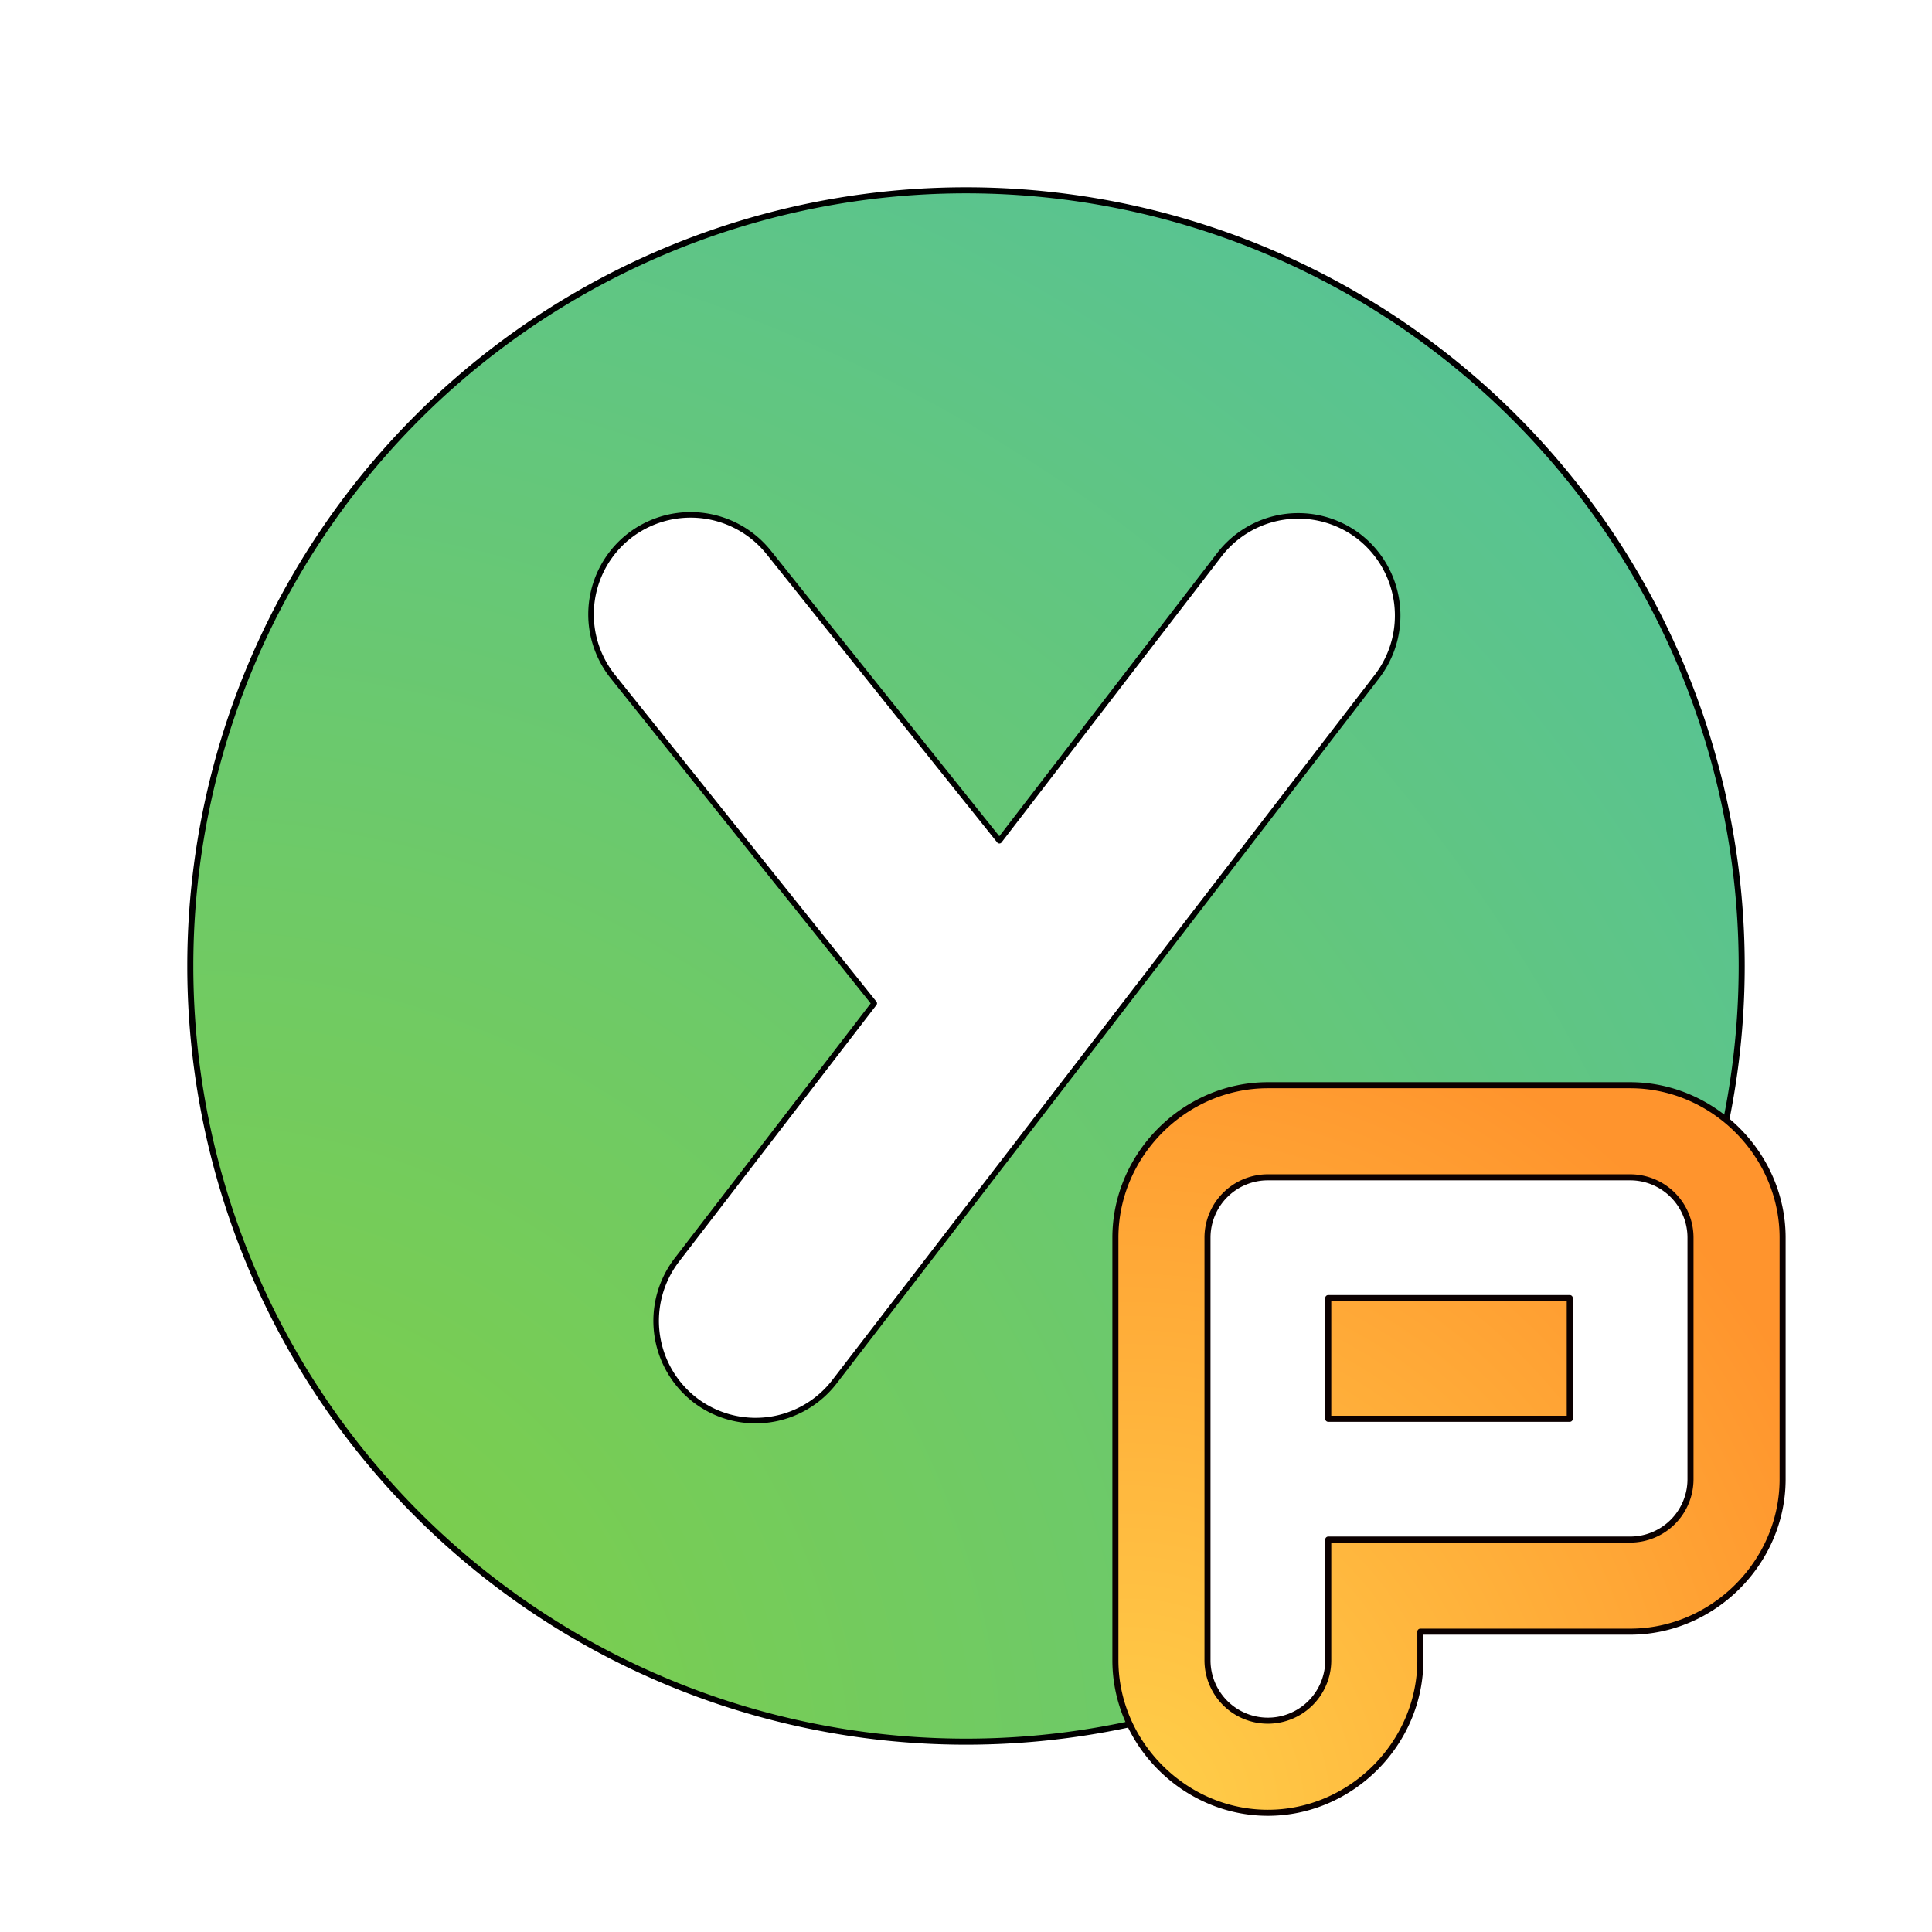 <?xml version="1.0" encoding="UTF-8" standalone="no"?>
<svg
   width="64"
   height="64"
   version="1.1"
   id="svg8"
   sodipodi:docname="yubikey-piv-manager.svg"
   inkscape:version="1.4 (e7c3feb100, 2024-10-09)"
   xmlns:inkscape="http://www.inkscape.org/namespaces/inkscape"
   xmlns:sodipodi="http://sodipodi.sourceforge.net/DTD/sodipodi-0.dtd"
   xmlns:xlink="http://www.w3.org/1999/xlink"
   xmlns="http://www.w3.org/2000/svg"
   xmlns:svg="http://www.w3.org/2000/svg">
  <defs
     id="defs8">
    <linearGradient
       id="linearGradient9"
       inkscape:collect="always">
      <stop
         style="stop-color:#ffd04a;stop-opacity:1;"
         offset="0"
         id="stop9" />
      <stop
         style="stop-color:#ff942d;stop-opacity:1;"
         offset="1"
         id="stop10" />
    </linearGradient>
    <filter
       inkscape:collect="always"
       style="color-interpolation-filters:sRGB"
       id="filter12"
       x="-0.147"
       y="-0.131"
       width="1.294"
       height="1.262">
      <feGaussianBlur
         inkscape:collect="always"
         stdDeviation="1.451"
         id="feGaussianBlur12" />
    </filter>
    <inkscape:path-effect
       effect="fillet_chamfer"
       id="path-effect12-6"
       is_visible="true"
       lpeversion="1"
       nodesatellites_param="F,0,1,1,0,3.012,0,1 @ F,0,0,1,0,3.012,0,1 @ F,0,0,1,0,0,0,1 @ F,0,1,1,0,3.012,0,1 @ F,0,1,1,0,3.012,0,1 @ F,0,1,1,0,3.012,0,1 @ F,0,1,1,0,3.012,0,1 @ F,0,0,1,0,0,0,1"
       radius="0"
       unit="px"
       method="auto"
       mode="F"
       chamfer_steps="1"
       flexible="false"
       use_knot_distance="true"
       apply_no_radius="true"
       apply_with_radius="true"
       only_selected="false"
       hide_knots="false" />
    <inkscape:path-effect
       effect="fillet_chamfer"
       id="path-effect12"
       is_visible="true"
       lpeversion="1"
       nodesatellites_param="F,0,1,1,0,3.012,0,1 @ F,0,0,1,0,3.012,0,1 @ F,0,0,1,0,0,0,1 @ F,0,1,1,0,3.012,0,1 @ F,0,1,1,0,3.012,0,1 @ F,0,1,1,0,3.012,0,1 @ F,0,1,1,0,3.012,0,1 @ F,0,0,1,0,0,0,1"
       radius="0"
       unit="px"
       method="auto"
       mode="F"
       chamfer_steps="1"
       flexible="false"
       use_knot_distance="true"
       apply_no_radius="true"
       apply_with_radius="true"
       only_selected="false"
       hide_knots="false" />
    <filter
       inkscape:collect="always"
       style="color-interpolation-filters:sRGB"
       id="filter14"
       x="-0.12"
       y="-0.12"
       width="1.239"
       height="1.239">
      <feGaussianBlur
         inkscape:collect="always"
         stdDeviation="2.521"
         id="feGaussianBlur14" />
    </filter>
    <radialGradient
       inkscape:collect="always"
       xlink:href="#linearGradient11"
       id="radialGradient12"
       cx="3.227"
       cy="62.25"
       fx="3.227"
       fy="62.25"
       r="28"
       gradientUnits="userSpaceOnUse"
       gradientTransform="matrix(3.779,0,0,3.779,-6.601,-175.482)" />
    <linearGradient
       id="linearGradient11"
       inkscape:collect="always">
      <stop
         style="stop-color:#83d03e;stop-opacity:1;"
         offset="0"
         id="stop11" />
      <stop
         style="stop-color:#3cbbca;stop-opacity:1;"
         offset="1"
         id="stop12" />
    </linearGradient>
    <radialGradient
       inkscape:collect="always"
       xlink:href="#linearGradient9"
       id="radialGradient10"
       cx="37.443"
       cy="59.186"
       fx="37.443"
       fy="59.186"
       r="11.051"
       gradientTransform="matrix(2.33,0,0,2.541,-49.798,-90.183)"
       gradientUnits="userSpaceOnUse" />
    <filter
       inkscape:collect="always"
       style="color-interpolation-filters:sRGB"
       id="filter10"
       x="-0.178"
       y="-0.163"
       width="1.356"
       height="1.326">
      <feGaussianBlur
         inkscape:collect="always"
         stdDeviation="1.595"
         id="feGaussianBlur10" />
    </filter>
  </defs>
  <sodipodi:namedview
     id="namedview8"
     pagecolor="#505050"
     bordercolor="#eeeeee"
     borderopacity="1"
     inkscape:showpageshadow="0"
     inkscape:pageopacity="0"
     inkscape:pagecheckerboard="0"
     inkscape:deskcolor="#505050"
     inkscape:zoom="18.28125"
     inkscape:cx="23.247863"
     inkscape:cy="37.524786"
     inkscape:current-layer="svg8" />
  <g
     id="g1"
     transform="translate(-1.3986849e-6,0.066)">
    <path
       style="fill:url(#radialGradient12);stroke-width:0.918"
       d="M 32,6.306 A 25.696,25.696 0 0 0 6.304,32.002 25.696,25.696 0 0 0 32,57.698 25.696,25.696 0 0 0 57.696,32.002 25.696,25.696 0 0 0 32,6.306 Z"
       id="path2" />
    <path
       style="fill:none;stroke:#000000;stroke-width:0.2;stroke-dasharray:none;stroke-opacity:1;filter:url(#filter14)"
       d="M 32,6.238 A 25.696,25.696 0 0 0 6.304,31.934 25.696,25.696 0 0 0 32,57.629 25.696,25.696 0 0 0 57.696,31.934 25.696,25.696 0 0 0 32,6.238 Z"
       id="path2-9" />
    <path
       style="fill:#ffffff;stroke-linecap:round;stroke-linejoin:round"
       d="m 21.99,19.008 a 3.001,3.001 96.096 0 0 -0.451,4.22 l 7.863,9.829 -5.943,7.726 a 3.014,3.014 82.581 0 0 0.55,4.225 2.999,2.999 172.345 0 0 4.204,-0.565 L 44.54,23.218 A 3.014,3.014 82.581 0 0 43.99,18.992 2.998,2.998 172.343 0 0 39.787,19.558 L 33.17,28.16 26.224,19.477 A 3.011,3.011 6.329 0 0 21.99,19.008 Z"
       id="path5"
       inkscape:path-effect="#path-effect12"
       inkscape:original-d="m 24.341797,17.125 -4.683594,3.75 9.744141,12.181641 -7.779297,10.113281 4.753906,3.660156 20,-26 -4.753906,-3.660156 -8.453125,10.990234 z"
       transform="matrix(1.1,0,0,1.1,-3.382,-3.192)" />
    <path
       style="mix-blend-mode:normal;fill:none;fill-opacity:1;stroke:#000000;stroke-width:0.167;stroke-linecap:round;stroke-linejoin:round;stroke-dasharray:none;stroke-opacity:1;filter:url(#filter12)"
       d="m 21.99,19.008 a 3.001,3.001 96.096 0 0 -0.451,4.22 l 7.863,9.829 -5.943,7.726 a 3.014,3.014 82.581 0 0 0.55,4.225 2.999,2.999 172.345 0 0 4.204,-0.565 L 44.54,23.218 A 3.014,3.014 82.581 0 0 43.99,18.992 2.998,2.998 172.343 0 0 39.787,19.558 L 33.17,28.16 26.224,19.477 A 3.011,3.011 6.329 0 0 21.99,19.008 Z"
       id="path5-7"
       inkscape:path-effect="#path-effect12-6"
       inkscape:original-d="m 24.341797,17.125 -4.683594,3.75 9.744141,12.181641 -7.779297,10.113281 4.753906,3.660156 20,-26 -4.753906,-3.660156 -8.453125,10.990234 z"
       transform="matrix(1.1,0,0,1.1,-3.382,-3.192)" />
  </g>
  <path
     style="fill:url(#radialGradient10);stroke-linecap:round;stroke-linejoin:round;fill-opacity:1"
     d="M 42,35.949 C 39.247,35.949 36.949,38.247 36.949,41 v 8 6 c 0,2.753 2.298,5.051 5.051,5.051 2.753,0 5.051,-2.298 5.051,-5.051 V 54.051 H 54 C 56.753,54.051 59.051,51.753 59.051,49 V 41 C 59.051,38.247 56.753,35.949 54,35.949 Z"
     id="path8-5" />
  <path
     style="fill:#ffffff;stroke-linecap:round;stroke-linejoin:round;stroke:#0b0000;stroke-opacity:1;stroke-width:0;stroke-dasharray:none"
     d="m 42,39 a 2,2 0 0 0 -2,2 v 8 6 a 2,2 0 0 0 2,2 2,2 0 0 0 2,-2 v -4 h 10 a 2,2 0 0 0 2,-2 v -8 a 2,2 0 0 0 -2,-2 z m 2,4 h 8 v 4 h -8 z"
     id="path8" />
  <path
     id="path8-5-9"
     style="fill:none;fill-opacity:1;stroke-linecap:round;stroke-linejoin:round;stroke:#0b0000;stroke-opacity:1;stroke-width:0.2;stroke-dasharray:none;filter:url(#filter10)"
     d="M 42,35.949 C 39.247,35.949 36.949,38.247 36.949,41 v 8 6 c 0,2.753 2.298,5.051 5.051,5.051 2.753,0 5.051,-2.298 5.051,-5.051 V 54.051 H 54 C 56.753,54.051 59.051,51.753 59.051,49 V 41 C 59.051,38.247 56.753,35.949 54,35.949 Z M 42,39 h 12 a 2,2 0 0 1 2,2 v 8 a 2,2 0 0 1 -2,2 h -10 v 4 a 2,2 0 0 1 -2,2 2,2 0 0 1 -2,-2 V 49 41 A 2,2 0 0 1 42,39 Z m 2,4 v 4 h 8 v -4 z" />
</svg>
